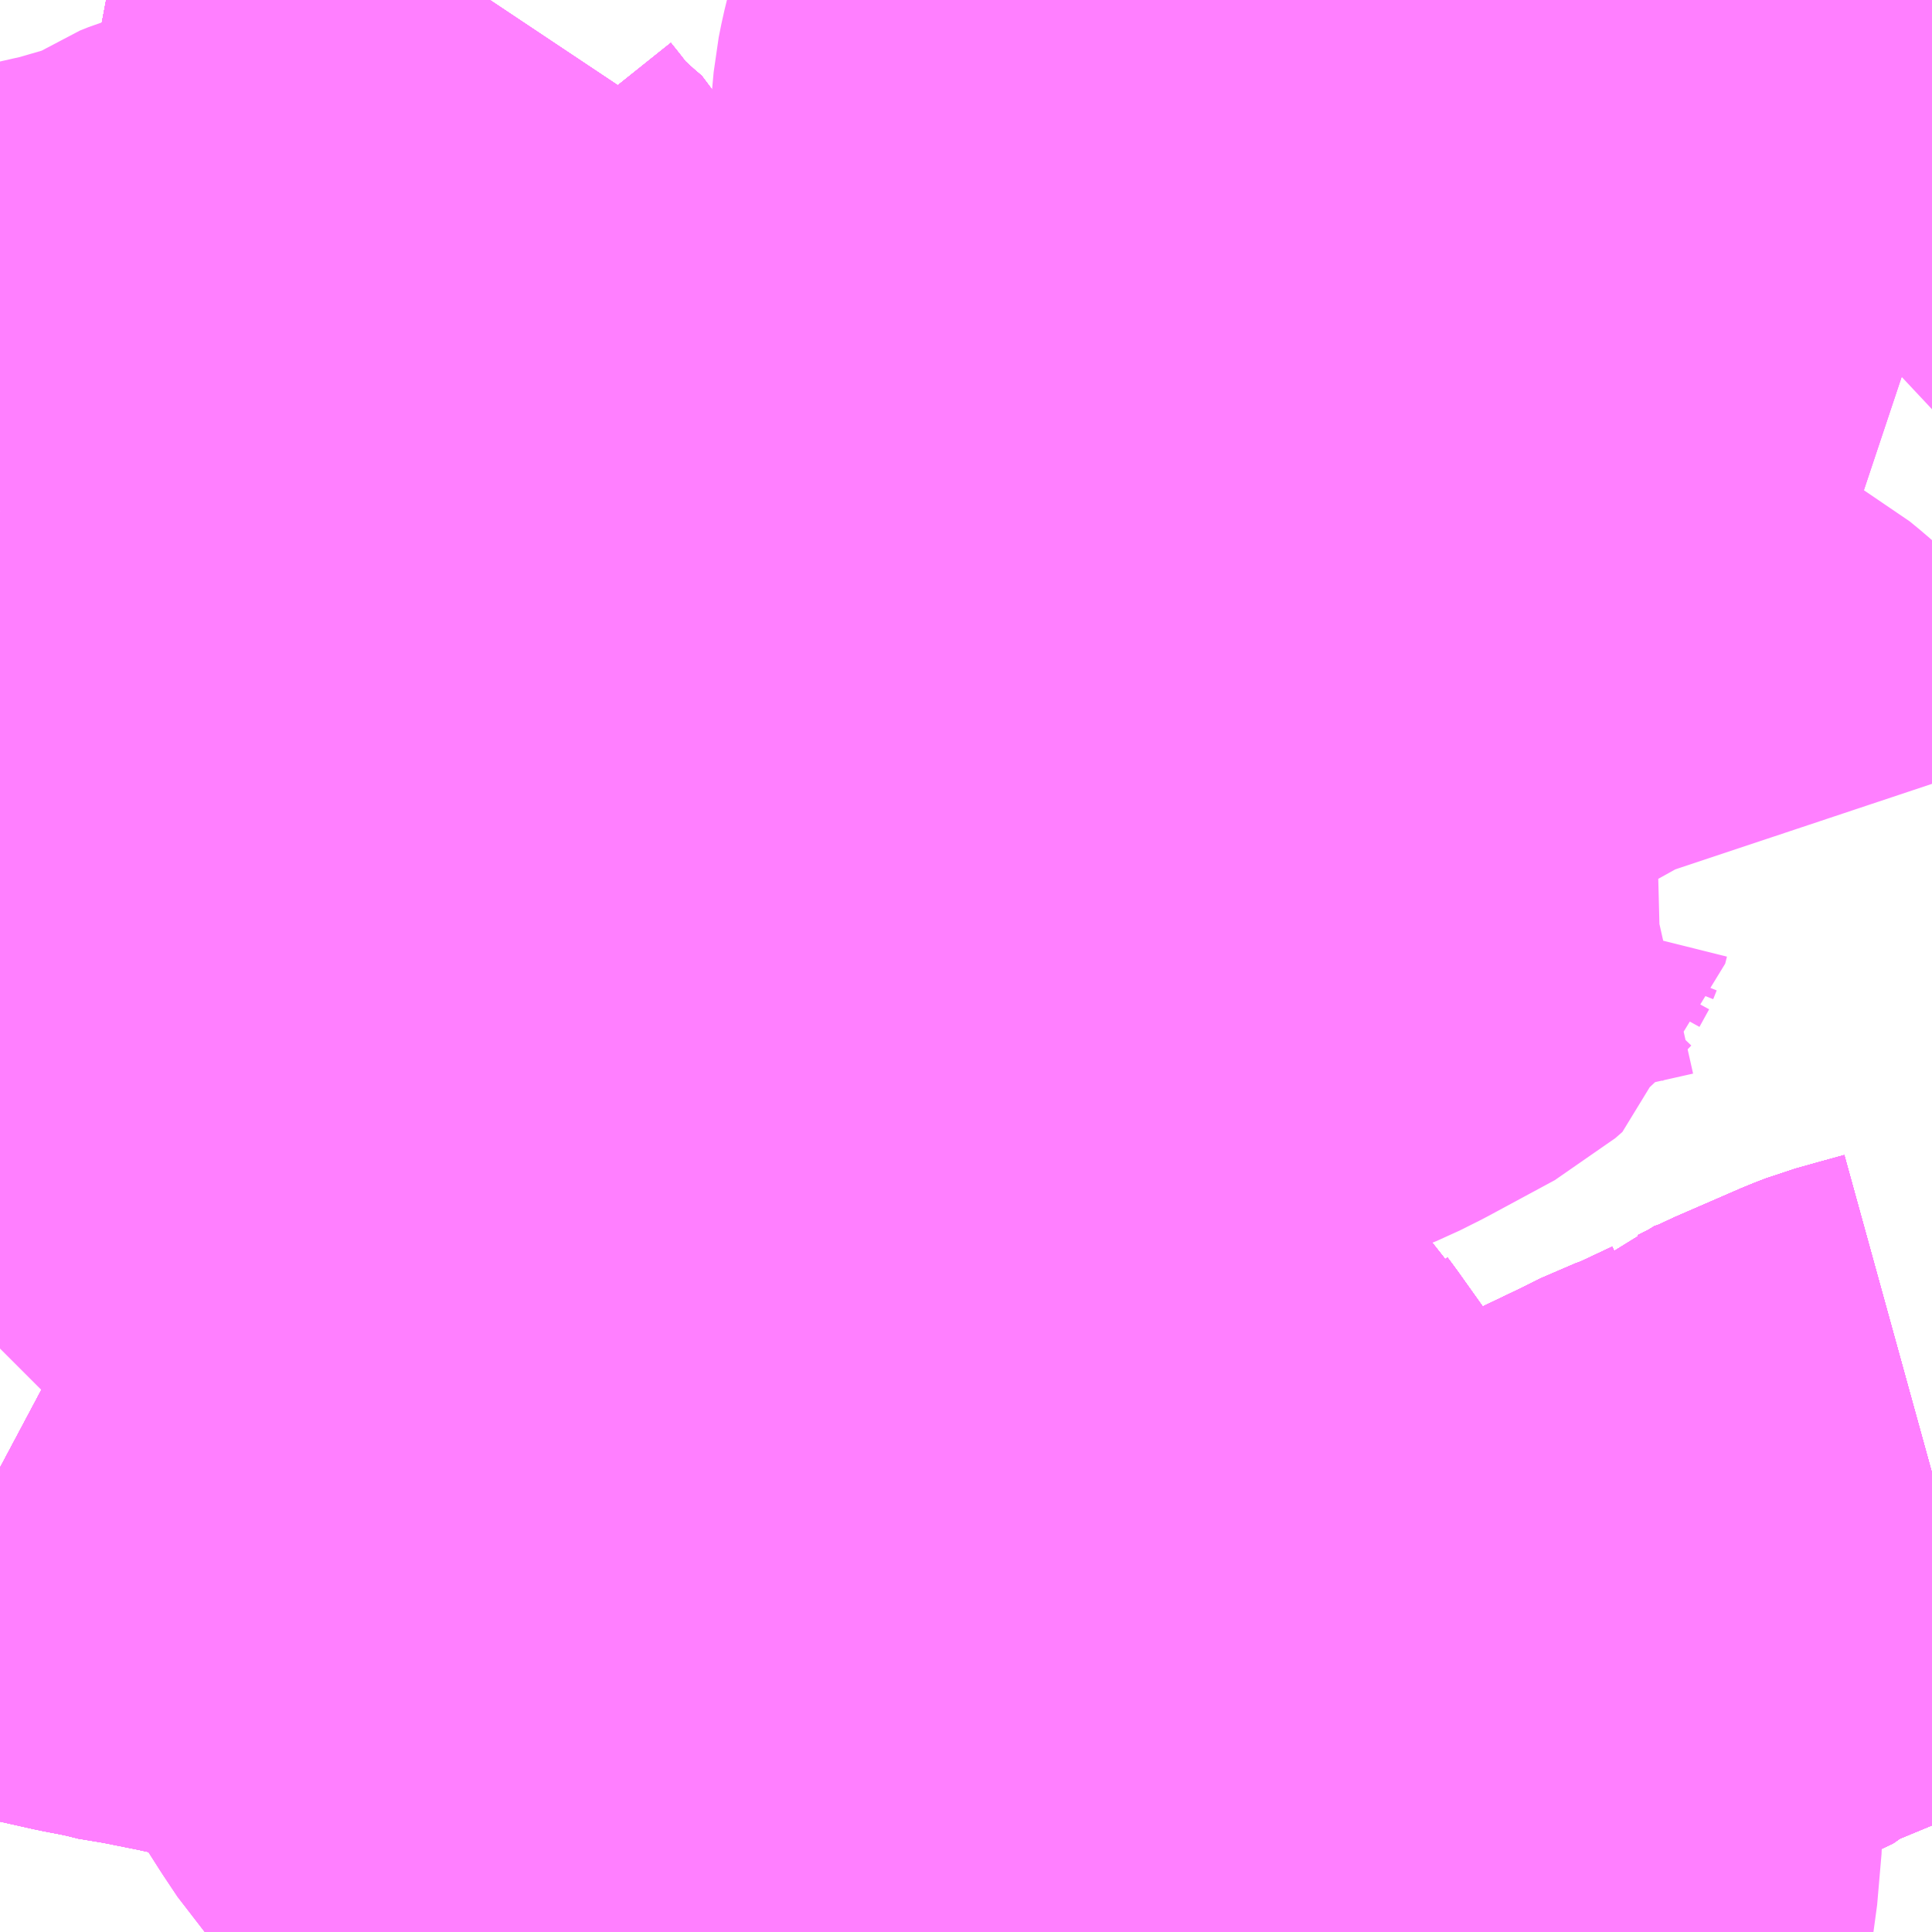 <?xml version="1.0" encoding="UTF-8"?>
<svg  xmlns="http://www.w3.org/2000/svg" xmlns:xlink="http://www.w3.org/1999/xlink" xmlns:go="http://purl.org/svgmap/profile" property="N07_001,N07_002,N07_003,N07_004,N07_005,N07_006,N07_007" viewBox="13957.031 -3544.189 2.197 2.197" go:dataArea="13957.03125 -3544.189453125 2.197265625 2.197265625" >
<globalCoordinateSystem srsName="http://purl.org/crs/84" transform="matrix(100.0,0.0,0.0,-100.0,0.0,0.0)" />
<defs>
 <g id="p0" >
  <circle cx="0.0" cy="0.0" r="3" stroke="green" stroke-width="0.75" vector-effect="non-scaling-stroke" />
 </g>
</defs>
<g fill="none" fill-rule="evenodd" stroke="#FF00FF" stroke-width="0.75" opacity="0.5" vector-effect="non-scaling-stroke" stroke-linejoin="bevel" >
<path content="1,京成バス（株）,成田空港～藤沢駅・辻堂駅・茅ヶ崎駅,3.0,3.0,3.0," xlink:title="1" d="M13958.016,-3541.992L13958.016,-3541.994L13958.02,-3542.057L13958.021,-3542.059L13958.027,-3542.103L13958.03,-3542.132L13958.045,-3542.19L13958.058,-3542.224L13958.076,-3542.281L13958.145,-3542.426L13958.18,-3542.489L13958.204,-3542.542L13958.225,-3542.587L13958.245,-3542.634L13958.249,-3542.643L13958.26,-3542.67L13958.269,-3542.705L13958.273,-3542.724L13958.279,-3542.751L13958.281,-3542.774L13958.283,-3542.819L13958.282,-3542.851L13958.28,-3542.882L13958.278,-3542.907L13958.273,-3542.932L13958.268,-3542.965L13958.256,-3543.01L13958.251,-3543.031L13958.246,-3543.051L13958.211,-3543.202L13958.192,-3543.288L13958.174,-3543.395L13958.171,-3543.412L13958.165,-3543.44L13958.16,-3543.526L13958.163,-3543.607L13958.168,-3543.679L13958.171,-3543.716L13958.181,-3543.901L13958.159,-3543.982L13958.076,-3544.08L13957.936,-3544.189M13957.941,-3544.189L13958.004,-3544.16L13958.024,-3544.15L13958.08,-3544.138L13958.102,-3544.133L13958.123,-3544.128L13958.188,-3544.137L13958.209,-3544.139L13958.255,-3544.154L13958.27,-3544.158L13958.29,-3544.164L13958.351,-3544.189"/>
<path content="1,京浜急行バス（株）,上大岡駅方面　金沢文庫駅ゆき,1.0,1.0,1.0," xlink:title="1" d="M13958.351,-3544.189L13958.29,-3544.164L13958.27,-3544.158L13958.255,-3544.154L13958.209,-3544.139L13958.188,-3544.137L13958.123,-3544.128L13958.102,-3544.133L13958.08,-3544.138L13958.024,-3544.15L13958.004,-3544.16L13957.941,-3544.189M13957.936,-3544.189L13958.076,-3544.08L13958.159,-3543.982L13958.181,-3543.901L13958.171,-3543.716L13958.168,-3543.679L13958.163,-3543.607L13958.16,-3543.526L13958.165,-3543.44L13958.171,-3543.412L13958.174,-3543.395L13958.192,-3543.288L13958.211,-3543.202L13958.246,-3543.051L13958.251,-3543.031L13958.256,-3543.01L13958.268,-3542.965L13958.273,-3542.932L13958.278,-3542.907L13958.28,-3542.882L13958.282,-3542.851L13958.283,-3542.819L13958.281,-3542.774L13958.279,-3542.751L13958.273,-3542.724L13958.269,-3542.705L13958.26,-3542.67L13958.249,-3542.643L13958.245,-3542.634L13958.225,-3542.587L13958.204,-3542.542L13958.18,-3542.489L13958.145,-3542.426L13958.076,-3542.281L13958.058,-3542.224L13958.045,-3542.19L13958.03,-3542.132L13958.027,-3542.103L13958.021,-3542.059L13958.02,-3542.057L13958.016,-3541.994L13958.016,-3541.992"/>
<path content="1,京浜急行バス（株）,大船駅・藤沢駅～羽田空港線,11.5,11.5,11.5," xlink:title="1" d="M13958.016,-3541.992L13958.016,-3541.994L13958.02,-3542.057L13958.021,-3542.059L13958.027,-3542.103L13958.03,-3542.132L13958.045,-3542.19L13958.058,-3542.224L13958.076,-3542.281L13958.145,-3542.426L13958.18,-3542.489L13958.204,-3542.542L13958.225,-3542.587L13958.245,-3542.634L13958.249,-3542.643L13958.26,-3542.67L13958.269,-3542.705L13958.273,-3542.724L13958.279,-3542.751L13958.281,-3542.774L13958.283,-3542.819L13958.282,-3542.851L13958.28,-3542.882L13958.278,-3542.907L13958.273,-3542.932L13958.268,-3542.965L13958.256,-3543.01L13958.251,-3543.031L13958.246,-3543.051L13958.211,-3543.202L13958.192,-3543.288L13958.174,-3543.395L13958.171,-3543.412L13958.165,-3543.44L13958.16,-3543.526L13958.163,-3543.607L13958.168,-3543.679L13958.171,-3543.716L13958.181,-3543.901L13958.159,-3543.982L13958.076,-3544.08L13957.936,-3544.189M13957.941,-3544.189L13958.004,-3544.16L13958.024,-3544.15L13958.08,-3544.138L13958.102,-3544.133L13958.123,-3544.128L13958.188,-3544.137L13958.209,-3544.139L13958.255,-3544.154L13958.27,-3544.158L13958.29,-3544.164L13958.351,-3544.189"/>
<path content="1,京浜急行バス（株）,大船駅・鎌倉駅方面　逗子駅ゆき,1.0,1.0,1.0," xlink:title="1" d="M13958.016,-3541.992L13958.016,-3541.994L13958.02,-3542.057L13958.021,-3542.059L13958.027,-3542.103L13958.03,-3542.132L13958.045,-3542.19L13958.058,-3542.224L13958.076,-3542.281L13958.145,-3542.426L13958.18,-3542.489L13958.204,-3542.542L13958.225,-3542.587L13958.245,-3542.634L13958.249,-3542.643L13958.26,-3542.67L13958.269,-3542.705L13958.273,-3542.724L13958.279,-3542.751L13958.281,-3542.774L13958.283,-3542.819L13958.282,-3542.851L13958.28,-3542.882L13958.278,-3542.907L13958.273,-3542.932L13958.268,-3542.965L13958.256,-3543.01L13958.251,-3543.031L13958.246,-3543.051L13958.211,-3543.202L13958.192,-3543.288L13958.174,-3543.395L13958.171,-3543.412L13958.165,-3543.44L13958.16,-3543.526L13958.163,-3543.607L13958.168,-3543.679L13958.171,-3543.716L13958.181,-3543.901L13958.159,-3543.982L13958.076,-3544.08L13957.936,-3544.189M13957.941,-3544.189L13958.004,-3544.16L13958.024,-3544.15L13958.08,-3544.138L13958.102,-3544.133L13958.123,-3544.128L13958.188,-3544.137L13958.209,-3544.139L13958.255,-3544.154L13958.27,-3544.158L13958.29,-3544.164L13958.351,-3544.189"/>
<path content="1,京浜急行バス（株）,横浜（YCAT）～横須賀西地区線,9.0,6.0,6.0," xlink:title="1" d="M13958.351,-3544.189L13958.29,-3544.164L13958.27,-3544.158L13958.255,-3544.154L13958.209,-3544.139L13958.188,-3544.137L13958.123,-3544.128L13958.102,-3544.133L13958.08,-3544.138L13958.024,-3544.15L13958.004,-3544.16L13957.941,-3544.189M13957.936,-3544.189L13958.076,-3544.08L13958.159,-3543.982L13958.181,-3543.901L13958.171,-3543.716L13958.168,-3543.679L13958.163,-3543.607L13958.16,-3543.526L13958.165,-3543.44L13958.171,-3543.412L13958.174,-3543.395L13958.192,-3543.288L13958.211,-3543.202L13958.246,-3543.051L13958.251,-3543.031L13958.256,-3543.01L13958.268,-3542.965L13958.273,-3542.932L13958.278,-3542.907L13958.28,-3542.882L13958.282,-3542.851L13958.283,-3542.819L13958.281,-3542.774L13958.279,-3542.751L13958.273,-3542.724L13958.269,-3542.705L13958.26,-3542.67L13958.249,-3542.643L13958.245,-3542.634L13958.225,-3542.587L13958.204,-3542.542L13958.18,-3542.489L13958.145,-3542.426L13958.076,-3542.281L13958.058,-3542.224L13958.045,-3542.19L13958.03,-3542.132L13958.027,-3542.103L13958.021,-3542.059L13958.02,-3542.057L13958.016,-3541.994L13958.016,-3541.992"/>
<path content="1,京浜急行バス（株）,港南台駅・戸塚駅～羽田空港線,9.0,9.0,9.0," xlink:title="1" d="M13958.351,-3544.189L13958.29,-3544.164L13958.27,-3544.158L13958.255,-3544.154L13958.209,-3544.139L13958.188,-3544.137L13958.123,-3544.128L13958.102,-3544.133L13958.08,-3544.138L13958.024,-3544.15L13958.004,-3544.16L13957.941,-3544.189M13957.936,-3544.189L13958.076,-3544.08L13958.159,-3543.982L13958.181,-3543.901L13958.171,-3543.716L13958.168,-3543.679L13958.163,-3543.607L13958.16,-3543.526L13958.165,-3543.44L13958.171,-3543.412L13958.174,-3543.395L13958.192,-3543.288L13958.211,-3543.202L13958.246,-3543.051L13958.251,-3543.031L13958.256,-3543.01L13958.268,-3542.965L13958.273,-3542.932L13958.278,-3542.907L13958.28,-3542.882L13958.282,-3542.851L13958.283,-3542.819L13958.281,-3542.774L13958.279,-3542.751L13958.273,-3542.724L13958.269,-3542.705L13958.26,-3542.67L13958.249,-3542.643L13958.245,-3542.634L13958.225,-3542.587L13958.204,-3542.542L13958.18,-3542.489L13958.145,-3542.426L13958.076,-3542.281L13958.058,-3542.224L13958.045,-3542.19L13958.03,-3542.132L13958.027,-3542.103L13958.021,-3542.059L13958.02,-3542.057L13958.016,-3541.994L13958.016,-3541.992"/>
<path content="1,北陸鉄道（株）,高速バス　金沢⇔横浜,1.0,1.0,1.0," xlink:title="1" d="M13958.016,-3541.992L13958.016,-3541.994L13958.021,-3542.061L13958.027,-3542.103L13958.03,-3542.132L13958.045,-3542.19L13958.058,-3542.224L13958.076,-3542.281L13958.145,-3542.426L13958.18,-3542.489L13958.204,-3542.542L13958.225,-3542.587L13958.249,-3542.643L13958.26,-3542.67L13958.269,-3542.705L13958.279,-3542.751L13958.281,-3542.774L13958.283,-3542.819L13958.282,-3542.851L13958.28,-3542.882L13958.278,-3542.907L13958.273,-3542.932L13958.268,-3542.965L13958.256,-3543.01L13958.246,-3543.051L13958.211,-3543.202L13958.192,-3543.288L13958.174,-3543.393L13958.174,-3543.397L13958.165,-3543.44L13958.16,-3543.526L13958.163,-3543.607L13958.168,-3543.679L13958.171,-3543.716L13958.173,-3543.716L13958.176,-3543.717L13958.178,-3543.721L13958.181,-3543.725L13958.182,-3543.729L13958.191,-3543.756L13958.209,-3543.8L13958.216,-3543.812L13958.226,-3543.841L13958.23,-3543.862L13958.231,-3543.903L13958.229,-3543.919L13958.223,-3543.971L13958.218,-3544.002L13958.214,-3544.022L13958.214,-3544.051L13958.216,-3544.073L13958.219,-3544.088L13958.231,-3544.137L13958.235,-3544.149L13958.248,-3544.184L13958.25,-3544.189"/>
<path content="1,北陸鉄道（株）,高速バス　金沢⇔横浜,1.0,1.0,1.0," xlink:title="1" d="M13958.179,-3544.189L13958.152,-3544.189L13958.14,-3544.189"/>
<path content="1,小田急箱根高速バス,箱根桃源台～御殿場～羽田空港,4.0,4.0,4.0," xlink:title="1" d="M13958.351,-3544.189L13958.29,-3544.164L13958.27,-3544.158L13958.255,-3544.154L13958.209,-3544.139L13958.188,-3544.137L13958.123,-3544.128L13958.102,-3544.133L13958.08,-3544.138L13958.024,-3544.15L13958.004,-3544.16L13957.941,-3544.189"/>
<path content="1,横浜京急バス,上大岡駅方面　金沢文庫駅ゆき,1.0,1.0,1.0," xlink:title="1" d="M13958.016,-3541.992L13958.016,-3541.994L13958.02,-3542.057L13958.021,-3542.059L13958.027,-3542.103L13958.03,-3542.132L13958.045,-3542.19L13958.058,-3542.224L13958.076,-3542.281L13958.145,-3542.426L13958.18,-3542.489L13958.204,-3542.542L13958.225,-3542.587L13958.245,-3542.634L13958.249,-3542.643L13958.26,-3542.67L13958.269,-3542.705L13958.273,-3542.724L13958.279,-3542.751L13958.281,-3542.774L13958.283,-3542.819L13958.282,-3542.851L13958.28,-3542.882L13958.278,-3542.907L13958.273,-3542.932L13958.268,-3542.965L13958.256,-3543.01L13958.251,-3543.031L13958.246,-3543.051L13958.211,-3543.202L13958.192,-3543.288L13958.174,-3543.395L13958.171,-3543.412L13958.165,-3543.44L13958.16,-3543.526L13958.163,-3543.607L13958.168,-3543.679L13958.171,-3543.716L13958.181,-3543.901L13958.159,-3543.982L13958.076,-3544.08L13957.936,-3544.189M13957.941,-3544.189L13958.004,-3544.16L13958.024,-3544.15L13958.08,-3544.138L13958.102,-3544.133L13958.123,-3544.128L13958.188,-3544.137L13958.209,-3544.139L13958.255,-3544.154L13958.27,-3544.158L13958.29,-3544.164L13958.351,-3544.189"/>
<path content="1,横浜京急バス,羽田空港～二俣川駅,11.0,11.0,11.0," xlink:title="1" d="M13957.941,-3544.189L13958.004,-3544.16L13958.024,-3544.15L13958.08,-3544.138L13958.102,-3544.133L13958.123,-3544.128L13958.188,-3544.137L13958.209,-3544.139L13958.255,-3544.154L13958.27,-3544.158L13958.29,-3544.164L13958.351,-3544.189"/>
<path content="1,横浜京急バス,羽田空港～港南台駅・戸塚駅,9.0,9.0,9.0," xlink:title="1" d="M13958.351,-3544.189L13958.29,-3544.164L13958.27,-3544.158L13958.255,-3544.154L13958.209,-3544.139L13958.188,-3544.137L13958.123,-3544.128L13958.102,-3544.133L13958.08,-3544.138L13958.024,-3544.15L13958.004,-3544.16L13957.941,-3544.189M13957.936,-3544.189L13958.076,-3544.08L13958.159,-3543.982L13958.181,-3543.901L13958.171,-3543.716L13958.168,-3543.679L13958.163,-3543.607L13958.16,-3543.526L13958.165,-3543.44L13958.171,-3543.412L13958.174,-3543.395L13958.192,-3543.288L13958.211,-3543.202L13958.246,-3543.051L13958.251,-3543.031L13958.256,-3543.01L13958.268,-3542.965L13958.273,-3542.932L13958.278,-3542.907L13958.28,-3542.882L13958.282,-3542.851L13958.283,-3542.819L13958.281,-3542.774L13958.279,-3542.751L13958.273,-3542.724L13958.269,-3542.705L13958.26,-3542.67L13958.249,-3542.643L13958.245,-3542.634L13958.225,-3542.587L13958.204,-3542.542L13958.18,-3542.489L13958.145,-3542.426L13958.076,-3542.281L13958.058,-3542.224L13958.045,-3542.19L13958.03,-3542.132L13958.027,-3542.103L13958.021,-3542.059L13958.02,-3542.057L13958.016,-3541.994L13958.016,-3541.992"/>
<path content="1,江ノ電バス藤沢,羽田空港行き直行バス,11.5,11.5,11.5," xlink:title="1" d="M13958.351,-3544.189L13958.29,-3544.164L13958.27,-3544.158L13958.255,-3544.154L13958.209,-3544.139L13958.188,-3544.137L13958.123,-3544.128L13958.102,-3544.133L13958.08,-3544.138L13958.024,-3544.15L13958.004,-3544.16L13957.941,-3544.189M13957.936,-3544.189L13958.076,-3544.08L13958.159,-3543.982L13958.181,-3543.901L13958.171,-3543.716L13958.168,-3543.679L13958.163,-3543.607L13958.16,-3543.526L13958.165,-3543.44L13958.171,-3543.412L13958.174,-3543.395L13958.192,-3543.288L13958.211,-3543.202L13958.246,-3543.051L13958.251,-3543.031L13958.256,-3543.01L13958.268,-3542.965L13958.273,-3542.932L13958.278,-3542.907L13958.28,-3542.882L13958.282,-3542.851L13958.283,-3542.819L13958.281,-3542.774L13958.279,-3542.751L13958.273,-3542.724L13958.269,-3542.705L13958.26,-3542.67L13958.249,-3542.643L13958.245,-3542.634L13958.225,-3542.587L13958.204,-3542.542L13958.18,-3542.489L13958.145,-3542.426L13958.076,-3542.281L13958.058,-3542.224L13958.045,-3542.19L13958.03,-3542.132L13958.027,-3542.103L13958.021,-3542.059L13958.02,-3542.057L13958.016,-3541.994L13958.016,-3541.992"/>
<path content="1,湘南京急バス,新橋駅～逗子駅,1.0,1.0,1.0," xlink:title="1" d="M13958.016,-3541.992L13958.016,-3541.994L13958.02,-3542.057L13958.021,-3542.059L13958.027,-3542.103L13958.03,-3542.132L13958.045,-3542.19L13958.058,-3542.224L13958.076,-3542.281L13958.145,-3542.426L13958.18,-3542.489L13958.204,-3542.542L13958.225,-3542.587L13958.245,-3542.634L13958.249,-3542.643L13958.26,-3542.67L13958.269,-3542.705L13958.273,-3542.724L13958.279,-3542.751L13958.281,-3542.774L13958.283,-3542.819L13958.282,-3542.851L13958.28,-3542.882L13958.278,-3542.907L13958.273,-3542.932L13958.268,-3542.965L13958.256,-3543.01L13958.251,-3543.031L13958.246,-3543.051L13958.211,-3543.202L13958.192,-3543.288L13958.174,-3543.395L13958.171,-3543.412L13958.165,-3543.44L13958.16,-3543.526L13958.163,-3543.607L13958.168,-3543.679L13958.171,-3543.716L13958.181,-3543.901L13958.159,-3543.982L13958.076,-3544.08L13957.936,-3544.189M13957.941,-3544.189L13958.004,-3544.16L13958.024,-3544.15L13958.08,-3544.138L13958.102,-3544.133L13958.123,-3544.128L13958.188,-3544.137L13958.209,-3544.139L13958.255,-3544.154L13958.27,-3544.158L13958.29,-3544.164L13958.351,-3544.189"/>
<path content="1,湘南京急バス,新橋駅～金沢文庫駅,1.0,1.0,1.0," xlink:title="1" d="M13958.016,-3541.992L13958.016,-3541.994L13958.02,-3542.057L13958.021,-3542.059L13958.027,-3542.103L13958.03,-3542.132L13958.045,-3542.19L13958.058,-3542.224L13958.076,-3542.281L13958.145,-3542.426L13958.18,-3542.489L13958.204,-3542.542L13958.225,-3542.587L13958.245,-3542.634L13958.249,-3542.643L13958.26,-3542.67L13958.269,-3542.705L13958.273,-3542.724L13958.279,-3542.751L13958.281,-3542.774L13958.283,-3542.819L13958.282,-3542.851L13958.28,-3542.882L13958.278,-3542.907L13958.273,-3542.932L13958.268,-3542.965L13958.256,-3543.01L13958.251,-3543.031L13958.246,-3543.051L13958.211,-3543.202L13958.192,-3543.288L13958.174,-3543.395L13958.171,-3543.412L13958.165,-3543.44L13958.16,-3543.526L13958.163,-3543.607L13958.168,-3543.679L13958.171,-3543.716L13958.181,-3543.901L13958.159,-3543.982L13958.076,-3544.08L13957.936,-3544.189M13957.941,-3544.189L13958.004,-3544.16L13958.024,-3544.15L13958.08,-3544.138L13958.102,-3544.133L13958.123,-3544.128L13958.188,-3544.137L13958.209,-3544.139L13958.255,-3544.154L13958.27,-3544.158L13958.29,-3544.164L13958.351,-3544.189"/>
<path content="1,湘南京急バス,羽田空港～大船駅・藤沢駅,11.5,11.5,11.5," xlink:title="1" d="M13958.351,-3544.189L13958.29,-3544.164L13958.27,-3544.158L13958.255,-3544.154L13958.209,-3544.139L13958.188,-3544.137L13958.123,-3544.128L13958.102,-3544.133L13958.08,-3544.138L13958.024,-3544.15L13958.004,-3544.16L13957.941,-3544.189M13957.936,-3544.189L13958.076,-3544.08L13958.159,-3543.982L13958.181,-3543.901L13958.171,-3543.716L13958.168,-3543.679L13958.163,-3543.607L13958.16,-3543.526L13958.165,-3543.44L13958.171,-3543.412L13958.174,-3543.395L13958.192,-3543.288L13958.211,-3543.202L13958.246,-3543.051L13958.251,-3543.031L13958.256,-3543.01L13958.268,-3542.965L13958.273,-3542.932L13958.278,-3542.907L13958.28,-3542.882L13958.282,-3542.851L13958.283,-3542.819L13958.281,-3542.774L13958.279,-3542.751L13958.273,-3542.724L13958.269,-3542.705L13958.26,-3542.67L13958.249,-3542.643L13958.245,-3542.634L13958.225,-3542.587L13958.204,-3542.542L13958.18,-3542.489L13958.145,-3542.426L13958.076,-3542.281L13958.058,-3542.224L13958.045,-3542.19L13958.03,-3542.132L13958.027,-3542.103L13958.021,-3542.059L13958.02,-3542.057L13958.016,-3541.994L13958.016,-3541.992"/>
<path content="1,相鉄バス（株）,二俣川駅～羽田空港線,22.0,22.0,22.0," xlink:title="1" d="M13957.941,-3544.189L13958.004,-3544.16L13958.024,-3544.15L13958.08,-3544.138L13958.102,-3544.133L13958.123,-3544.128L13958.188,-3544.137L13958.209,-3544.139L13958.255,-3544.154L13958.27,-3544.158L13958.29,-3544.164L13958.351,-3544.189"/>
<path content="1,神奈川中央交通（株）,205,2.0,1.0,0.0," xlink:title="1" d="M13957.031,-3542.656L13957.046,-3542.671L13957.074,-3542.702L13957.11,-3542.743L13957.124,-3542.759L13957.14,-3542.774L13957.152,-3542.783L13957.171,-3542.798L13957.225,-3542.827L13957.246,-3542.84L13957.286,-3542.865L13957.311,-3542.883L13957.344,-3542.913L13957.366,-3542.935L13957.4,-3542.972L13957.416,-3542.994L13957.421,-3543.008L13957.46,-3543.069L13957.485,-3543.109L13957.496,-3543.128L13957.511,-3543.152L13957.516,-3543.159L13957.548,-3543.21L13957.559,-3543.228L13957.565,-3543.252L13957.571,-3543.265L13957.575,-3543.289L13957.576,-3543.298L13957.577,-3543.334L13957.58,-3543.379L13957.591,-3543.417L13957.598,-3543.434L13957.601,-3543.441L13957.616,-3543.472L13957.624,-3543.494L13957.632,-3543.525L13957.636,-3543.562L13957.634,-3543.601L13957.632,-3543.624L13957.626,-3543.648L13957.62,-3543.685L13957.618,-3543.692L13957.609,-3543.738L13957.602,-3543.773L13957.595,-3543.796L13957.585,-3543.818L13957.571,-3543.83L13957.547,-3543.852L13957.53,-3543.869L13957.509,-3543.896L13957.501,-3543.906L13957.501,-3543.918L13957.499,-3543.934L13957.5,-3543.961L13957.502,-3543.973L13957.507,-3544.023L13957.514,-3544.095L13957.518,-3544.109L13957.536,-3544.128L13957.552,-3544.142L13957.578,-3544.174L13957.588,-3544.189"/>
<path content="1,神奈川中央交通（株）,77,23.5,21.5,21.0," xlink:title="1" d="M13957.031,-3542.656L13957.046,-3542.671L13957.074,-3542.702L13957.11,-3542.743L13957.124,-3542.759L13957.14,-3542.774L13957.152,-3542.783L13957.171,-3542.798L13957.225,-3542.827L13957.246,-3542.84L13957.286,-3542.865L13957.311,-3542.883L13957.344,-3542.913L13957.366,-3542.935L13957.4,-3542.972L13957.416,-3542.994L13957.421,-3543.008L13957.46,-3543.069L13957.485,-3543.109L13957.496,-3543.128L13957.511,-3543.152L13957.516,-3543.159L13957.548,-3543.21L13957.559,-3543.228L13957.565,-3543.252L13957.571,-3543.265L13957.575,-3543.289L13957.576,-3543.298L13957.577,-3543.334L13957.58,-3543.379L13957.591,-3543.417L13957.598,-3543.434L13957.601,-3543.441L13957.616,-3543.472L13957.624,-3543.494L13957.632,-3543.525L13957.636,-3543.562L13957.634,-3543.601L13957.632,-3543.624L13957.626,-3543.648L13957.62,-3543.685L13957.618,-3543.692L13957.609,-3543.738L13957.602,-3543.773L13957.595,-3543.796L13957.585,-3543.818L13957.571,-3543.83L13957.547,-3543.852L13957.53,-3543.869L13957.509,-3543.896L13957.501,-3543.906L13957.501,-3543.918L13957.499,-3543.934L13957.5,-3543.961L13957.502,-3543.973L13957.507,-3544.023L13957.514,-3544.095L13957.518,-3544.109L13957.536,-3544.128L13957.552,-3544.142L13957.578,-3544.174L13957.588,-3544.189"/>
<path content="1,神奈川中央交通（株）,井・10,26.0,19.0,19.0," xlink:title="1" d="M13959.228,-3542.514L13959.199,-3542.506L13959.174,-3542.499L13959.161,-3542.494L13959.138,-3542.484L13959.085,-3542.461L13959.061,-3542.449L13959.031,-3542.439L13959.024,-3542.432L13958.973,-3542.408L13958.951,-3542.4L13958.943,-3542.396L13958.927,-3542.388L13958.858,-3542.355L13958.845,-3542.349L13958.811,-3542.334L13958.815,-3542.318L13958.82,-3542.302L13958.83,-3542.263L13958.83,-3542.246L13958.83,-3542.237L13958.809,-3542.198L13958.804,-3542.186L13958.801,-3542.177L13958.799,-3542.165L13958.799,-3542.15L13958.797,-3542.135L13958.797,-3542.113L13958.792,-3542.055L13958.789,-3542.039L13958.788,-3542.03L13958.783,-3542.019L13958.779,-3541.994L13958.779,-3541.992M13958.07,-3541.992L13958.07,-3541.994L13958.056,-3542.029L13958.02,-3542.057L13958.002,-3542.072L13957.986,-3542.073L13957.987,-3542.087L13957.995,-3542.139L13958.011,-3542.204L13957.892,-3542.156"/>
<path content="1,神奈川中央交通（株）,井・11,80.5,77.5,58.0," xlink:title="1" d="M13959.016,-3543.227L13959.011,-3543.242L13959.006,-3543.251L13958.998,-3543.269L13958.985,-3543.289L13958.976,-3543.297L13958.965,-3543.306L13958.913,-3543.335L13958.874,-3543.334L13958.834,-3543.325L13958.807,-3543.319L13958.754,-3543.3L13958.726,-3543.285L13958.715,-3543.277L13958.683,-3543.259L13958.662,-3543.237L13958.646,-3543.222L13958.635,-3543.202L13958.631,-3543.192L13958.629,-3543.184L13958.621,-3543.177L13958.545,-3543.136L13958.523,-3543.125L13958.501,-3543.116L13958.459,-3543.108L13958.434,-3543.101L13958.412,-3543.088L13958.395,-3543.081L13958.369,-3543.072L13958.337,-3543.06L13958.27,-3543.03L13958.251,-3543.031L13958.251,-3543.031L13958.223,-3543.033L13958.204,-3543.037L13958.18,-3543.04L13958.18,-3543.024L13958.236,-3542.877L13958.245,-3542.853L13958.247,-3542.837L13958.246,-3542.822L13958.243,-3542.805L13958.24,-3542.785L13958.24,-3542.769L13958.253,-3542.744L13958.264,-3542.733L13958.273,-3542.724L13958.269,-3542.705L13958.26,-3542.67L13958.249,-3542.643L13958.245,-3542.634L13958.263,-3542.622L13958.281,-3542.611L13958.291,-3542.604L13958.328,-3542.579L13958.349,-3542.564L13958.372,-3542.543L13958.377,-3542.534L13958.383,-3542.526L13958.43,-3542.46L13958.442,-3542.443L13958.481,-3542.39L13958.495,-3542.371L13958.513,-3542.349L13958.534,-3542.33L13958.549,-3542.32L13958.58,-3542.308L13958.596,-3542.305L13958.618,-3542.302L13958.648,-3542.299L13958.666,-3542.299L13958.712,-3542.302L13958.757,-3542.312L13958.774,-3542.319L13958.811,-3542.334L13958.845,-3542.349L13958.858,-3542.355L13958.927,-3542.388L13958.943,-3542.396L13958.951,-3542.4L13958.973,-3542.408L13959.024,-3542.432L13959.031,-3542.439L13959.061,-3542.449L13959.085,-3542.461L13959.138,-3542.484L13959.161,-3542.494L13959.174,-3542.499L13959.199,-3542.506L13959.228,-3542.514"/>
<path content="1,神奈川中央交通（株）,井・12,47.5,51.5,39.5," xlink:title="1" d="M13957.942,-3542.675L13957.936,-3542.713L13957.938,-3542.721L13957.945,-3542.733L13957.956,-3542.744L13957.978,-3542.762L13958.02,-3542.794L13958.039,-3542.808L13958.048,-3542.817L13958.052,-3542.824L13958.051,-3542.839L13958.047,-3542.845L13958.041,-3542.85L13958.023,-3542.857L13958.014,-3542.858L13957.995,-3542.86L13957.962,-3542.861L13957.806,-3542.857L13957.784,-3542.856L13957.766,-3542.856L13957.755,-3542.854L13957.746,-3542.836L13957.735,-3542.819L13957.711,-3542.777L13957.686,-3542.736L13957.709,-3542.715L13957.751,-3542.679L13957.757,-3542.674L13957.834,-3542.609L13957.844,-3542.601L13957.907,-3542.65L13957.915,-3542.655L13957.934,-3542.669L13957.942,-3542.675"/>
<path content="1,神奈川中央交通（株）,井・12,47.5,51.5,39.5," xlink:title="1" d="M13957.942,-3542.675L13957.962,-3542.69L13957.973,-3542.693L13958.004,-3542.693L13958.063,-3542.695L13958.149,-3542.695L13958.161,-3542.694L13958.172,-3542.684L13958.227,-3542.646L13958.245,-3542.634L13958.263,-3542.622L13958.281,-3542.611L13958.291,-3542.604L13958.328,-3542.579L13958.349,-3542.564L13958.372,-3542.543L13958.377,-3542.534L13958.383,-3542.526L13958.43,-3542.46L13958.442,-3542.443L13958.481,-3542.39L13958.495,-3542.371L13958.513,-3542.349L13958.534,-3542.33L13958.549,-3542.32L13958.58,-3542.308L13958.596,-3542.305L13958.618,-3542.302L13958.648,-3542.299L13958.666,-3542.299L13958.712,-3542.302L13958.757,-3542.312L13958.774,-3542.319L13958.811,-3542.334L13958.845,-3542.349L13958.858,-3542.355L13958.927,-3542.388L13958.943,-3542.396L13958.951,-3542.4L13958.973,-3542.408L13959.024,-3542.432L13959.031,-3542.439L13959.061,-3542.449L13959.085,-3542.461L13959.138,-3542.484L13959.161,-3542.494L13959.174,-3542.499L13959.199,-3542.506L13959.228,-3542.514"/>
<path content="1,神奈川中央交通（株）,井・14,1.0,1.0,0.0," xlink:title="1" d="M13957.031,-3542.52L13957.078,-3542.495L13957.102,-3542.486L13957.151,-3542.475L13957.172,-3542.471L13957.191,-3542.467L13957.211,-3542.462L13957.223,-3542.461L13957.238,-3542.458L13957.263,-3542.453L13957.286,-3542.448L13957.303,-3542.445L13957.321,-3542.441L13957.349,-3542.432L13957.362,-3542.43L13957.383,-3542.421L13957.4,-3542.414L13957.427,-3542.401L13957.434,-3542.398L13957.465,-3542.387L13957.487,-3542.381L13957.503,-3542.378L13957.539,-3542.379L13957.562,-3542.387L13957.577,-3542.395L13957.59,-3542.403L13957.733,-3542.513L13957.799,-3542.565L13957.844,-3542.601"/>
<path content="1,神奈川中央交通（株）,井・14,1.0,1.0,0.0," xlink:title="1" d="M13957.844,-3542.601L13957.907,-3542.65L13957.915,-3542.655L13957.934,-3542.669L13957.942,-3542.675"/>
<path content="1,神奈川中央交通（株）,井・14,1.0,1.0,0.0," xlink:title="1" d="M13957.844,-3542.601L13957.834,-3542.609L13957.757,-3542.674L13957.751,-3542.679L13957.709,-3542.715L13957.686,-3542.736L13957.711,-3542.777L13957.735,-3542.819L13957.746,-3542.836L13957.755,-3542.854L13957.766,-3542.856L13957.784,-3542.856L13957.806,-3542.857L13957.962,-3542.861L13957.995,-3542.86L13958.014,-3542.858L13958.023,-3542.857L13958.041,-3542.85L13958.047,-3542.845L13958.051,-3542.839L13958.052,-3542.824L13958.048,-3542.817L13958.039,-3542.808L13958.02,-3542.794L13957.978,-3542.762L13957.956,-3542.744L13957.945,-3542.733L13957.938,-3542.721L13957.936,-3542.713L13957.942,-3542.675"/>
<path content="1,神奈川中央交通（株）,井・14,1.0,1.0,0.0," xlink:title="1" d="M13957.942,-3542.675L13957.962,-3542.69L13957.973,-3542.693L13958.004,-3542.693L13958.063,-3542.695L13958.149,-3542.695L13958.161,-3542.694L13958.172,-3542.684L13958.227,-3542.646L13958.245,-3542.634L13958.263,-3542.622L13958.281,-3542.611L13958.291,-3542.604L13958.328,-3542.579L13958.349,-3542.564L13958.372,-3542.543L13958.377,-3542.534L13958.383,-3542.526L13958.43,-3542.46L13958.442,-3542.443L13958.481,-3542.39L13958.495,-3542.371L13958.513,-3542.349L13958.534,-3542.33L13958.549,-3542.32L13958.58,-3542.308L13958.596,-3542.305L13958.618,-3542.302L13958.648,-3542.299L13958.666,-3542.299L13958.712,-3542.302L13958.757,-3542.312L13958.774,-3542.319L13958.811,-3542.334L13958.845,-3542.349L13958.858,-3542.355L13958.927,-3542.388L13958.943,-3542.396L13958.951,-3542.4L13958.973,-3542.408L13959.024,-3542.432L13959.031,-3542.439L13959.061,-3542.449L13959.085,-3542.461L13959.138,-3542.484L13959.161,-3542.494L13959.174,-3542.499L13959.199,-3542.506L13959.228,-3542.514"/>
<path content="1,神奈川中央交通（株）,保06,1.0,1.0,0.0," xlink:title="1" d="M13957.588,-3544.189L13957.578,-3544.174L13957.552,-3544.142L13957.536,-3544.128L13957.518,-3544.109L13957.514,-3544.095L13957.507,-3544.023L13957.502,-3543.973L13957.5,-3543.961L13957.499,-3543.934L13957.501,-3543.918L13957.501,-3543.906L13957.509,-3543.896L13957.53,-3543.869L13957.547,-3543.852L13957.571,-3543.83L13957.585,-3543.818L13957.595,-3543.796L13957.602,-3543.773L13957.609,-3543.738L13957.618,-3543.692L13957.62,-3543.685L13957.626,-3543.648L13957.632,-3543.624L13957.634,-3543.601L13957.636,-3543.562L13957.632,-3543.525L13957.624,-3543.494L13957.616,-3543.472L13957.601,-3543.441L13957.598,-3543.434L13957.591,-3543.417L13957.58,-3543.379L13957.577,-3543.334L13957.576,-3543.298L13957.575,-3543.289L13957.571,-3543.265L13957.565,-3543.252L13957.559,-3543.228L13957.548,-3543.21L13957.516,-3543.159L13957.511,-3543.152L13957.496,-3543.128L13957.485,-3543.109L13957.46,-3543.069L13957.421,-3543.008L13957.416,-3542.994L13957.4,-3542.972L13957.366,-3542.935L13957.344,-3542.913L13957.311,-3542.883L13957.286,-3542.865L13957.246,-3542.84L13957.225,-3542.827L13957.171,-3542.798L13957.152,-3542.783L13957.14,-3542.774L13957.124,-3542.759L13957.11,-3542.743L13957.074,-3542.702L13957.046,-3542.671L13957.031,-3542.656"/>
<path content="1,神奈川中央交通（株）,戸01,2.5,1.5,1.5," xlink:title="1" d="M13959.228,-3542.514L13959.199,-3542.506L13959.174,-3542.499L13959.161,-3542.494L13959.138,-3542.484L13959.085,-3542.461L13959.061,-3542.449L13959.031,-3542.439L13959.024,-3542.432L13958.973,-3542.408L13958.951,-3542.4L13958.943,-3542.396L13958.927,-3542.388L13958.858,-3542.355L13958.845,-3542.349L13958.811,-3542.334L13958.774,-3542.319L13958.757,-3542.312L13958.712,-3542.302L13958.666,-3542.299L13958.648,-3542.299L13958.618,-3542.302L13958.596,-3542.305L13958.58,-3542.308L13958.549,-3542.32L13958.534,-3542.33L13958.513,-3542.349L13958.495,-3542.371L13958.481,-3542.39L13958.442,-3542.443L13958.43,-3542.46L13958.383,-3542.526L13958.377,-3542.534L13958.372,-3542.543L13958.349,-3542.564L13958.328,-3542.579L13958.291,-3542.604L13958.281,-3542.611L13958.263,-3542.622L13958.245,-3542.634L13958.227,-3542.646L13958.172,-3542.684L13958.161,-3542.694L13958.149,-3542.695L13958.063,-3542.695L13958.004,-3542.693L13957.973,-3542.693L13957.962,-3542.69L13957.942,-3542.675L13957.934,-3542.669L13957.915,-3542.655L13957.907,-3542.65L13957.844,-3542.601L13957.799,-3542.565L13957.733,-3542.513L13957.59,-3542.403L13957.577,-3542.395L13957.562,-3542.387L13957.539,-3542.379L13957.503,-3542.378L13957.487,-3542.381L13957.465,-3542.387L13957.434,-3542.398L13957.427,-3542.401L13957.4,-3542.414L13957.383,-3542.421L13957.362,-3542.43L13957.349,-3542.432L13957.321,-3542.441L13957.303,-3542.445L13957.286,-3542.448L13957.263,-3542.453L13957.238,-3542.458L13957.223,-3542.461L13957.211,-3542.462L13957.191,-3542.467L13957.172,-3542.471L13957.151,-3542.475L13957.102,-3542.486L13957.078,-3542.495L13957.031,-3542.52"/>
<path content="1,神奈川中央交通（株）,戸03,1.0,1.0,0.0," xlink:title="1" d="M13957.031,-3542.52L13957.078,-3542.495L13957.102,-3542.486L13957.151,-3542.475L13957.172,-3542.471L13957.191,-3542.467L13957.211,-3542.462L13957.223,-3542.461L13957.238,-3542.458L13957.263,-3542.453L13957.286,-3542.448L13957.303,-3542.445L13957.321,-3542.441L13957.349,-3542.432L13957.362,-3542.43L13957.383,-3542.421L13957.4,-3542.414L13957.427,-3542.401L13957.434,-3542.398L13957.465,-3542.387L13957.487,-3542.381L13957.503,-3542.378L13957.539,-3542.379L13957.562,-3542.387L13957.577,-3542.395L13957.59,-3542.403L13957.733,-3542.513L13957.799,-3542.565L13957.844,-3542.601L13957.907,-3542.65L13957.915,-3542.655L13957.934,-3542.669L13957.942,-3542.675L13957.962,-3542.69L13957.973,-3542.693L13958.004,-3542.693L13958.063,-3542.695L13958.149,-3542.695L13958.161,-3542.694L13958.172,-3542.684L13958.227,-3542.646L13958.245,-3542.634L13958.263,-3542.622L13958.281,-3542.611L13958.291,-3542.604L13958.328,-3542.579L13958.349,-3542.564L13958.372,-3542.543L13958.377,-3542.534L13958.383,-3542.526L13958.43,-3542.46L13958.442,-3542.443L13958.481,-3542.39L13958.495,-3542.371L13958.513,-3542.349L13958.534,-3542.33L13958.549,-3542.32L13958.58,-3542.308L13958.596,-3542.305L13958.618,-3542.302L13958.648,-3542.299L13958.666,-3542.299L13958.712,-3542.302L13958.757,-3542.312L13958.774,-3542.319L13958.811,-3542.334L13958.845,-3542.349L13958.858,-3542.355L13958.927,-3542.388L13958.943,-3542.396L13958.951,-3542.4L13958.973,-3542.408L13959.024,-3542.432L13959.031,-3542.439L13959.061,-3542.449L13959.085,-3542.461L13959.138,-3542.484L13959.161,-3542.494L13959.174,-3542.499L13959.199,-3542.506L13959.228,-3542.514"/>
<path content="1,神奈川中央交通（株）,戸25,4.0,1.5,1.5," xlink:title="1" d="M13957.031,-3542.52L13957.078,-3542.495L13957.102,-3542.486L13957.151,-3542.475L13957.172,-3542.471L13957.191,-3542.467L13957.211,-3542.462L13957.223,-3542.461L13957.238,-3542.458L13957.263,-3542.453L13957.286,-3542.448L13957.303,-3542.445L13957.321,-3542.441L13957.349,-3542.432L13957.362,-3542.43L13957.383,-3542.421L13957.4,-3542.414L13957.427,-3542.401L13957.434,-3542.398L13957.465,-3542.387L13957.466,-3542.37L13957.471,-3542.357L13957.508,-3542.297L13957.529,-3542.264L13957.545,-3542.24L13957.553,-3542.231L13957.578,-3542.233L13957.613,-3542.235L13957.692,-3542.235L13957.754,-3542.163L13957.802,-3542.111L13957.892,-3542.156"/>
<path content="1,神奈川中央交通（株）,戸38,2.0,2.0,0.0," xlink:title="1" d="M13957.588,-3544.189L13957.578,-3544.174L13957.552,-3544.142L13957.536,-3544.128L13957.518,-3544.109L13957.514,-3544.095L13957.507,-3544.023L13957.502,-3543.973L13957.5,-3543.961L13957.499,-3543.934L13957.501,-3543.918L13957.501,-3543.906L13957.509,-3543.896L13957.53,-3543.869L13957.547,-3543.852L13957.571,-3543.83L13957.585,-3543.818L13957.595,-3543.796L13957.602,-3543.773L13957.609,-3543.738L13957.618,-3543.692L13957.62,-3543.685L13957.626,-3543.648L13957.632,-3543.624L13957.634,-3543.601L13957.636,-3543.562L13957.632,-3543.525L13957.624,-3543.494L13957.616,-3543.472L13957.601,-3543.441L13957.598,-3543.434L13957.591,-3543.417L13957.58,-3543.379L13957.577,-3543.334L13957.576,-3543.298L13957.575,-3543.289L13957.571,-3543.265L13957.565,-3543.252L13957.559,-3543.228L13957.548,-3543.21L13957.516,-3543.159L13957.511,-3543.152L13957.496,-3543.128L13957.485,-3543.109L13957.46,-3543.069L13957.421,-3543.008L13957.416,-3542.994L13957.4,-3542.972L13957.366,-3542.935L13957.344,-3542.913L13957.311,-3542.883L13957.286,-3542.865L13957.246,-3542.84L13957.225,-3542.827L13957.171,-3542.798L13957.152,-3542.783L13957.14,-3542.774L13957.124,-3542.759L13957.11,-3542.743L13957.074,-3542.702L13957.046,-3542.671L13957.031,-3542.656"/>
<path content="1,神奈川中央交通（株）,戸塚駅　・　港南台駅～羽田空港,9.0,9.0,9.0," xlink:title="1" d="M13958.351,-3544.189L13958.29,-3544.164L13958.27,-3544.158L13958.255,-3544.154L13958.209,-3544.139L13958.188,-3544.137L13958.123,-3544.128L13958.102,-3544.133L13958.08,-3544.138L13958.024,-3544.15L13958.004,-3544.16L13957.941,-3544.189M13957.936,-3544.189L13958.076,-3544.08L13958.159,-3543.982L13958.181,-3543.901L13958.171,-3543.716L13958.168,-3543.679L13958.163,-3543.607L13958.16,-3543.526L13958.165,-3543.44L13958.171,-3543.412L13958.174,-3543.395L13958.192,-3543.288L13958.211,-3543.202L13958.246,-3543.051L13958.251,-3543.031L13958.256,-3543.01L13958.268,-3542.965L13958.273,-3542.932L13958.278,-3542.907L13958.28,-3542.882L13958.282,-3542.851L13958.283,-3542.819L13958.281,-3542.774L13958.279,-3542.751L13958.273,-3542.724L13958.269,-3542.705L13958.26,-3542.67L13958.249,-3542.643L13958.245,-3542.634L13958.225,-3542.587L13958.204,-3542.542L13958.18,-3542.489L13958.145,-3542.426L13958.076,-3542.281L13958.058,-3542.224L13958.045,-3542.19L13958.03,-3542.132L13958.027,-3542.103L13958.021,-3542.059L13958.02,-3542.057L13958.016,-3541.994L13958.016,-3541.992"/>
<path content="1,神奈川中央交通（株）,東01,44.5,31.5,30.5," xlink:title="1" d="M13957.465,-3542.387L13957.487,-3542.381L13957.503,-3542.378L13957.539,-3542.379L13957.562,-3542.387L13957.577,-3542.395L13957.59,-3542.403L13957.733,-3542.513L13957.799,-3542.565L13957.844,-3542.601L13957.907,-3542.65"/>
<path content="1,神奈川中央交通（株）,東01,44.5,31.5,30.5," xlink:title="1" d="M13957.465,-3542.387L13957.466,-3542.37L13957.471,-3542.357L13957.508,-3542.297L13957.529,-3542.264L13957.545,-3542.24L13957.553,-3542.231L13957.578,-3542.233L13957.613,-3542.235L13957.692,-3542.235L13957.754,-3542.163L13957.802,-3542.111L13957.892,-3542.156L13958.011,-3542.204L13958.017,-3542.232L13958.018,-3542.243L13958.016,-3542.249L13958.004,-3542.262L13957.978,-3542.289L13957.97,-3542.297L13957.942,-3542.326L13957.929,-3542.34L13957.919,-3542.357L13957.908,-3542.381L13957.89,-3542.431L13957.883,-3542.452L13957.881,-3542.46L13957.878,-3542.47L13957.873,-3542.49L13957.873,-3542.516L13957.876,-3542.524L13957.879,-3542.534L13957.888,-3542.554L13957.904,-3542.589L13957.909,-3542.601L13957.911,-3542.612L13957.912,-3542.624L13957.907,-3542.65"/>
<path content="1,神奈川中央交通（株）,東01,44.5,31.5,30.5," xlink:title="1" d="M13957.031,-3542.52L13957.078,-3542.495L13957.102,-3542.486L13957.151,-3542.475L13957.172,-3542.471L13957.191,-3542.467L13957.211,-3542.462L13957.223,-3542.461L13957.238,-3542.458L13957.263,-3542.453L13957.286,-3542.448L13957.303,-3542.445L13957.321,-3542.441L13957.349,-3542.432L13957.362,-3542.43L13957.383,-3542.421L13957.4,-3542.414L13957.427,-3542.401L13957.434,-3542.398L13957.465,-3542.387"/>
<path content="1,神奈川中央交通（株）,東01,44.5,31.5,30.5," xlink:title="1" d="M13957.907,-3542.65L13957.915,-3542.655L13957.934,-3542.669L13957.942,-3542.675L13957.962,-3542.69L13957.973,-3542.693L13958.004,-3542.693L13958.063,-3542.695L13958.149,-3542.695L13958.161,-3542.694L13958.172,-3542.684L13958.227,-3542.646L13958.245,-3542.634L13958.263,-3542.622L13958.281,-3542.611L13958.291,-3542.604L13958.328,-3542.579L13958.349,-3542.564L13958.372,-3542.543L13958.377,-3542.534L13958.383,-3542.526L13958.43,-3542.46L13958.442,-3542.443L13958.481,-3542.39L13958.495,-3542.371L13958.513,-3542.349L13958.534,-3542.33L13958.549,-3542.32L13958.58,-3542.308L13958.596,-3542.305L13958.618,-3542.302L13958.648,-3542.299L13958.666,-3542.299L13958.712,-3542.302L13958.757,-3542.312L13958.774,-3542.319L13958.811,-3542.334L13958.845,-3542.349L13958.858,-3542.355L13958.927,-3542.388L13958.943,-3542.396L13958.951,-3542.4L13958.973,-3542.408L13959.024,-3542.432L13959.031,-3542.439L13959.061,-3542.449L13959.085,-3542.461L13959.138,-3542.484L13959.161,-3542.494L13959.174,-3542.499L13959.199,-3542.506L13959.228,-3542.514"/>
<path content="1,神奈川中央交通（株）,東06,1.0,0.0,0.0," xlink:title="1" d="M13957.031,-3542.52L13957.078,-3542.495L13957.102,-3542.486L13957.151,-3542.475L13957.172,-3542.471L13957.191,-3542.467L13957.211,-3542.462L13957.223,-3542.461L13957.238,-3542.458L13957.263,-3542.453L13957.286,-3542.448L13957.303,-3542.445L13957.321,-3542.441L13957.349,-3542.432L13957.362,-3542.43L13957.383,-3542.421L13957.4,-3542.414L13957.427,-3542.401L13957.434,-3542.398L13957.465,-3542.387L13957.487,-3542.381L13957.503,-3542.378L13957.539,-3542.379L13957.562,-3542.387L13957.577,-3542.395L13957.59,-3542.403L13957.733,-3542.513L13957.799,-3542.565L13957.844,-3542.601L13957.907,-3542.65L13957.915,-3542.655L13957.934,-3542.669L13957.942,-3542.675L13957.962,-3542.69L13957.973,-3542.693L13958.004,-3542.693L13958.063,-3542.695L13958.149,-3542.695L13958.161,-3542.694L13958.172,-3542.684L13958.227,-3542.646L13958.245,-3542.634L13958.263,-3542.622L13958.281,-3542.611L13958.291,-3542.604L13958.328,-3542.579L13958.349,-3542.564L13958.372,-3542.543L13958.377,-3542.534L13958.383,-3542.526L13958.43,-3542.46L13958.442,-3542.443L13958.481,-3542.39L13958.495,-3542.371L13958.513,-3542.349L13958.534,-3542.33L13958.549,-3542.32L13958.58,-3542.308L13958.596,-3542.305L13958.618,-3542.302L13958.648,-3542.299L13958.666,-3542.299L13958.712,-3542.302L13958.757,-3542.312L13958.774,-3542.319L13958.811,-3542.334L13958.845,-3542.349L13958.858,-3542.355L13958.927,-3542.388L13958.943,-3542.396L13958.951,-3542.4L13958.973,-3542.408L13959.024,-3542.432L13959.031,-3542.439L13959.061,-3542.449L13959.085,-3542.461L13959.138,-3542.484L13959.161,-3542.494L13959.174,-3542.499L13959.199,-3542.506L13959.228,-3542.514"/>
<path content="1,神奈川中央交通（株）,東08,30.5,27.0,19.0," xlink:title="1" d="M13957.844,-3542.601L13957.799,-3542.565L13957.733,-3542.513L13957.59,-3542.403L13957.577,-3542.395L13957.562,-3542.387L13957.539,-3542.379L13957.503,-3542.378L13957.487,-3542.381L13957.465,-3542.387L13957.434,-3542.398L13957.427,-3542.401L13957.4,-3542.414L13957.383,-3542.421L13957.362,-3542.43L13957.349,-3542.432L13957.321,-3542.441L13957.303,-3542.445L13957.286,-3542.448L13957.263,-3542.453L13957.238,-3542.458L13957.223,-3542.461L13957.211,-3542.462L13957.191,-3542.467L13957.172,-3542.471L13957.151,-3542.475L13957.102,-3542.486L13957.078,-3542.495L13957.031,-3542.52"/>
<path content="1,神奈川中央交通（株）,東08,30.5,27.0,19.0," xlink:title="1" d="M13957.844,-3542.601L13957.834,-3542.609L13957.757,-3542.674L13957.751,-3542.679L13957.709,-3542.715L13957.686,-3542.736L13957.711,-3542.777L13957.735,-3542.819L13957.746,-3542.836L13957.755,-3542.854L13957.766,-3542.856L13957.784,-3542.856L13957.806,-3542.857L13957.962,-3542.861L13957.995,-3542.86L13958.014,-3542.858L13958.023,-3542.857L13958.041,-3542.85L13958.047,-3542.845L13958.051,-3542.839L13958.052,-3542.824L13958.048,-3542.817L13958.039,-3542.808L13958.02,-3542.794L13957.978,-3542.762L13957.956,-3542.744L13957.945,-3542.733L13957.938,-3542.721L13957.936,-3542.713L13957.942,-3542.675L13957.934,-3542.669L13957.915,-3542.655L13957.907,-3542.65L13957.844,-3542.601"/>
<path content="1,神奈川中央交通（株）,東21,14.0,8.0,0.0," xlink:title="1" d="M13957.031,-3542.656L13957.046,-3542.671L13957.074,-3542.702L13957.11,-3542.743L13957.124,-3542.759L13957.14,-3542.774L13957.152,-3542.783L13957.171,-3542.798L13957.225,-3542.827L13957.246,-3542.84L13957.286,-3542.865L13957.311,-3542.883L13957.344,-3542.913L13957.366,-3542.935L13957.4,-3542.972L13957.416,-3542.994L13957.421,-3543.008L13957.46,-3543.069L13957.485,-3543.109L13957.496,-3543.128L13957.511,-3543.152L13957.516,-3543.159L13957.548,-3543.21L13957.559,-3543.228L13957.565,-3543.252L13957.571,-3543.265L13957.575,-3543.289L13957.576,-3543.298L13957.577,-3543.334L13957.58,-3543.379L13957.591,-3543.417L13957.598,-3543.434L13957.601,-3543.441L13957.616,-3543.472L13957.624,-3543.494L13957.632,-3543.525L13957.636,-3543.562L13957.634,-3543.601L13957.632,-3543.624L13957.626,-3543.648L13957.62,-3543.685L13957.618,-3543.692L13957.609,-3543.738L13957.602,-3543.773L13957.595,-3543.796L13957.585,-3543.818L13957.571,-3543.83L13957.547,-3543.852L13957.53,-3543.869L13957.509,-3543.896L13957.501,-3543.906L13957.501,-3543.918L13957.499,-3543.934L13957.5,-3543.961L13957.502,-3543.973L13957.507,-3544.023L13957.514,-3544.095L13957.518,-3544.109L13957.536,-3544.128L13957.552,-3544.142L13957.578,-3544.174L13957.588,-3544.189"/>
<path content="1,神奈川中央交通（株）,東京駅八重洲南口～平塚駅北口,1.0,0.0,0.0," xlink:title="1" d="M13957.941,-3544.189L13958.004,-3544.16L13958.024,-3544.15L13958.08,-3544.138L13958.102,-3544.133L13958.123,-3544.128L13958.188,-3544.137L13958.209,-3544.139L13958.255,-3544.154L13958.27,-3544.158L13958.29,-3544.164L13958.351,-3544.189"/>
<path content="1,神奈川中央交通（株）,横17,62.5,60.0,59.0," xlink:title="1" d="M13957.588,-3544.189L13957.578,-3544.174L13957.552,-3544.142L13957.536,-3544.128L13957.518,-3544.109L13957.514,-3544.095L13957.507,-3544.023L13957.502,-3543.973L13957.5,-3543.961L13957.499,-3543.934L13957.501,-3543.918L13957.501,-3543.906L13957.509,-3543.896L13957.53,-3543.869L13957.547,-3543.852L13957.571,-3543.83L13957.585,-3543.818L13957.595,-3543.796L13957.602,-3543.773L13957.609,-3543.738L13957.618,-3543.692L13957.62,-3543.685L13957.626,-3543.648L13957.632,-3543.624L13957.634,-3543.601L13957.636,-3543.562L13957.632,-3543.525L13957.624,-3543.494L13957.616,-3543.472L13957.601,-3543.441L13957.598,-3543.434L13957.591,-3543.417L13957.58,-3543.379L13957.577,-3543.334L13957.576,-3543.298L13957.575,-3543.289L13957.571,-3543.265L13957.565,-3543.252L13957.559,-3543.228L13957.548,-3543.21L13957.516,-3543.159L13957.511,-3543.152L13957.496,-3543.128L13957.485,-3543.109L13957.46,-3543.069L13957.421,-3543.008L13957.416,-3542.994L13957.4,-3542.972L13957.366,-3542.935L13957.344,-3542.913L13957.311,-3542.883L13957.286,-3542.865L13957.246,-3542.84L13957.225,-3542.827L13957.171,-3542.798L13957.152,-3542.783L13957.14,-3542.774L13957.124,-3542.759L13957.11,-3542.743L13957.074,-3542.702L13957.046,-3542.671L13957.031,-3542.656"/>
<path content="1,神奈川中央交通（株）,横43,78.0,63.0,63.0," xlink:title="1" d="M13959.228,-3542.514L13959.199,-3542.506L13959.174,-3542.499L13959.161,-3542.494L13959.138,-3542.484L13959.085,-3542.461L13959.061,-3542.449L13959.031,-3542.439L13959.024,-3542.432L13958.973,-3542.408L13958.951,-3542.4L13958.943,-3542.396L13958.927,-3542.388L13958.858,-3542.355L13958.845,-3542.349L13958.811,-3542.334L13958.774,-3542.319L13958.757,-3542.312L13958.712,-3542.302L13958.666,-3542.299L13958.648,-3542.299L13958.618,-3542.302L13958.596,-3542.305L13958.58,-3542.308L13958.549,-3542.32L13958.534,-3542.33L13958.513,-3542.349L13958.495,-3542.371L13958.481,-3542.39L13958.442,-3542.443L13958.43,-3542.46L13958.383,-3542.526L13958.377,-3542.534L13958.372,-3542.543L13958.349,-3542.564L13958.328,-3542.579L13958.291,-3542.604L13958.281,-3542.611L13958.263,-3542.622L13958.245,-3542.634L13958.227,-3542.646L13958.172,-3542.684L13958.161,-3542.694L13958.149,-3542.695L13958.063,-3542.695L13958.004,-3542.693L13957.973,-3542.693L13957.962,-3542.69L13957.942,-3542.675L13957.934,-3542.669L13957.915,-3542.655L13957.907,-3542.65L13957.844,-3542.601L13957.799,-3542.565L13957.733,-3542.513L13957.59,-3542.403L13957.577,-3542.395L13957.562,-3542.387L13957.539,-3542.379L13957.503,-3542.378L13957.487,-3542.381L13957.465,-3542.387L13957.434,-3542.398L13957.427,-3542.401L13957.4,-3542.414L13957.383,-3542.421L13957.362,-3542.43L13957.349,-3542.432L13957.321,-3542.441L13957.303,-3542.445L13957.286,-3542.448L13957.263,-3542.453L13957.238,-3542.458L13957.223,-3542.461L13957.211,-3542.462L13957.191,-3542.467L13957.172,-3542.471L13957.151,-3542.475L13957.102,-3542.486L13957.078,-3542.495L13957.031,-3542.52"/>
<path content="1,神奈川中央交通（株）,横44,23.0,13.0,13.0," xlink:title="1" d="M13957.031,-3542.52L13957.078,-3542.495L13957.102,-3542.486L13957.151,-3542.475L13957.172,-3542.471L13957.191,-3542.467L13957.211,-3542.462L13957.223,-3542.461L13957.238,-3542.458L13957.263,-3542.453L13957.286,-3542.448L13957.303,-3542.445L13957.321,-3542.441L13957.349,-3542.432L13957.362,-3542.43L13957.383,-3542.421L13957.4,-3542.414L13957.427,-3542.401L13957.434,-3542.398L13957.465,-3542.387L13957.466,-3542.37L13957.471,-3542.357L13957.508,-3542.297L13957.529,-3542.264L13957.545,-3542.24L13957.553,-3542.231L13957.578,-3542.233L13957.613,-3542.235L13957.692,-3542.235L13957.754,-3542.163L13957.802,-3542.111L13957.892,-3542.156L13958.011,-3542.204L13958.017,-3542.232L13958.018,-3542.243L13958.016,-3542.249L13958.004,-3542.262L13957.978,-3542.289L13957.97,-3542.297L13957.942,-3542.326L13957.929,-3542.34L13957.919,-3542.357L13957.908,-3542.381L13957.89,-3542.431L13957.883,-3542.452L13957.881,-3542.46L13957.878,-3542.47L13957.873,-3542.49L13957.873,-3542.516L13957.876,-3542.524L13957.879,-3542.534L13957.888,-3542.554L13957.904,-3542.589L13957.909,-3542.601L13957.911,-3542.612L13957.912,-3542.624L13957.907,-3542.65L13957.915,-3542.655L13957.934,-3542.669L13957.942,-3542.675L13957.962,-3542.69L13957.973,-3542.693L13958.004,-3542.693L13958.063,-3542.695L13958.149,-3542.695L13958.161,-3542.694L13958.172,-3542.684L13958.227,-3542.646L13958.245,-3542.634L13958.263,-3542.622L13958.281,-3542.611L13958.291,-3542.604L13958.328,-3542.579L13958.349,-3542.564L13958.372,-3542.543L13958.377,-3542.534L13958.383,-3542.526L13958.43,-3542.46L13958.442,-3542.443L13958.481,-3542.39L13958.495,-3542.371L13958.513,-3542.349L13958.534,-3542.33L13958.549,-3542.32L13958.58,-3542.308L13958.596,-3542.305L13958.618,-3542.302L13958.648,-3542.299L13958.666,-3542.299L13958.712,-3542.302L13958.757,-3542.312L13958.774,-3542.319L13958.811,-3542.334L13958.845,-3542.349L13958.858,-3542.355L13958.927,-3542.388L13958.943,-3542.396L13958.951,-3542.4L13958.973,-3542.408L13959.024,-3542.432L13959.031,-3542.439L13959.061,-3542.449L13959.085,-3542.461L13959.138,-3542.484L13959.161,-3542.494L13959.174,-3542.499L13959.199,-3542.506L13959.228,-3542.514"/>
<path content="1,神奈川中央交通（株）,横46,65.0,62.0,58.0," xlink:title="1" d="M13957.588,-3544.189L13957.578,-3544.174L13957.552,-3544.142L13957.536,-3544.128L13957.518,-3544.109L13957.514,-3544.095L13957.507,-3544.023L13957.502,-3543.973L13957.5,-3543.961L13957.499,-3543.934L13957.501,-3543.918L13957.501,-3543.906L13957.509,-3543.896L13957.53,-3543.869L13957.547,-3543.852L13957.571,-3543.83L13957.585,-3543.818L13957.595,-3543.796L13957.602,-3543.773L13957.609,-3543.738L13957.618,-3543.692L13957.62,-3543.685L13957.626,-3543.648L13957.632,-3543.624L13957.634,-3543.601L13957.636,-3543.562L13957.632,-3543.525L13957.624,-3543.494L13957.616,-3543.472L13957.601,-3543.441L13957.598,-3543.434L13957.591,-3543.417L13957.58,-3543.379L13957.577,-3543.334L13957.576,-3543.298L13957.575,-3543.289L13957.571,-3543.265L13957.565,-3543.252L13957.559,-3543.228L13957.548,-3543.21L13957.516,-3543.159L13957.511,-3543.152L13957.496,-3543.128L13957.485,-3543.109L13957.46,-3543.069L13957.421,-3543.008L13957.416,-3542.994L13957.4,-3542.972L13957.366,-3542.935L13957.344,-3542.913L13957.311,-3542.883L13957.286,-3542.865L13957.246,-3542.84L13957.225,-3542.827L13957.171,-3542.798L13957.152,-3542.783L13957.14,-3542.774L13957.124,-3542.759L13957.11,-3542.743L13957.074,-3542.702L13957.046,-3542.671L13957.031,-3542.656"/>
<path content="1,神奈川中央交通（株）,茅ヶ崎駅・辻堂駅・藤沢駅・戸塚～成田空港,3.0,3.0,3.0," xlink:title="1" d="M13957.031,-3542.656L13957.046,-3542.671L13957.074,-3542.702L13957.11,-3542.743L13957.124,-3542.759L13957.14,-3542.774L13957.152,-3542.783L13957.171,-3542.798L13957.225,-3542.827L13957.246,-3542.84L13957.286,-3542.865L13957.311,-3542.883L13957.344,-3542.913L13957.366,-3542.935L13957.4,-3542.972L13957.416,-3542.994L13957.421,-3543.008L13957.46,-3543.069L13957.485,-3543.109L13957.496,-3543.128L13957.511,-3543.152L13957.516,-3543.159L13957.548,-3543.21L13957.559,-3543.228L13957.565,-3543.252L13957.571,-3543.265L13957.575,-3543.289L13957.576,-3543.298L13957.577,-3543.334L13957.58,-3543.379L13957.591,-3543.417L13957.598,-3543.434L13957.601,-3543.441L13957.616,-3543.472L13957.624,-3543.494L13957.632,-3543.525L13957.636,-3543.562L13957.634,-3543.601L13957.632,-3543.624L13957.626,-3543.648L13957.62,-3543.685L13957.618,-3543.692L13957.609,-3543.738L13957.602,-3543.773L13957.595,-3543.796L13957.585,-3543.818L13957.571,-3543.83L13957.547,-3543.852L13957.53,-3543.869L13957.509,-3543.896L13957.501,-3543.906L13957.501,-3543.918L13957.499,-3543.934L13957.5,-3543.961L13957.502,-3543.973L13957.507,-3544.023L13957.514,-3544.095L13957.518,-3544.109L13957.536,-3544.128L13957.552,-3544.142L13957.578,-3544.174L13957.588,-3544.189M13958.221,-3544.189L13958.205,-3544.177L13958.171,-3544.156L13958.14,-3544.143L13958.102,-3544.133L13958.123,-3544.128L13958.188,-3544.137L13958.209,-3544.139L13958.255,-3544.154L13958.27,-3544.158L13958.29,-3544.164L13958.351,-3544.189"/>
<path content="1,西武観光バス,びわこドリーム号,1.0,1.0,1.0," xlink:title="1" d="M13958.221,-3544.189L13958.205,-3544.177L13958.171,-3544.156L13958.14,-3544.143L13958.102,-3544.133L13958.08,-3544.138L13958.024,-3544.15L13958.004,-3544.16L13957.941,-3544.189"/>
<path content="1,西武観光バス,大宮・池袋・横浜～南紀勝浦線,1.0,1.0,1.0," xlink:title="1" d="M13958.221,-3544.189L13958.205,-3544.177L13958.171,-3544.156L13958.14,-3544.143L13958.102,-3544.133L13958.08,-3544.138L13958.024,-3544.15L13958.004,-3544.16L13957.941,-3544.189"/>
<path content="1,西武観光バス,宇和島線,1.0,1.0,1.0," xlink:title="1" d="M13958.221,-3544.189L13958.205,-3544.177L13958.171,-3544.156L13958.14,-3544.143L13958.102,-3544.133L13958.08,-3544.138L13958.024,-3544.15L13958.004,-3544.16L13957.941,-3544.189"/>
<path content="2,横浜市,保210,139.5,72.0,65.5," xlink:title="2" d="M13957.031,-3543.608L13957.06,-3543.611L13957.081,-3543.613L13957.096,-3543.614L13957.098,-3543.603L13957.106,-3543.55L13957.109,-3543.518L13957.115,-3543.506L13957.119,-3543.483L13957.126,-3543.43L13957.127,-3543.422L13957.132,-3543.387L13957.135,-3543.369L13957.136,-3543.363L13957.142,-3543.32L13957.149,-3543.28L13957.151,-3543.269L13957.153,-3543.256L13957.154,-3543.245"/>
<path content="2,横浜市,保210,139.5,72.0,65.5," xlink:title="2" d="M13957.154,-3543.245L13957.161,-3543.191L13957.163,-3543.182L13957.166,-3543.154L13957.165,-3543.142L13957.155,-3543.091L13957.149,-3543.055L13957.148,-3543.048L13957.07,-3543.039L13957.031,-3543.036M13957.031,-3543.121L13957.032,-3543.127L13957.033,-3543.134L13957.035,-3543.141L13957.036,-3543.147L13957.034,-3543.168L13957.031,-3543.181M13957.031,-3543.23L13957.063,-3543.233L13957.077,-3543.235L13957.12,-3543.24L13957.154,-3543.245L13957.154,-3543.245"/>
<path content="2,横浜市,保212,78.5,47.0,47.0," xlink:title="2" d="M13959.228,-3543.864L13959.213,-3543.869L13959.169,-3543.883L13959.159,-3543.885L13959.114,-3543.899L13959.108,-3543.901L13959.095,-3543.905L13959.05,-3543.917L13959.042,-3543.922L13959.058,-3543.937L13959.061,-3543.942L13959.06,-3543.945L13959.053,-3543.951L13959.035,-3543.961L13959.033,-3543.963L13959.032,-3543.967L13959.033,-3543.974L13959.035,-3543.978L13959.046,-3543.99L13959.084,-3544.023L13959.099,-3544.036L13959.112,-3544.046L13959.129,-3544.061L13959.113,-3544.073L13959.126,-3544.081L13959.137,-3544.094L13959.156,-3544.129L13959.171,-3544.142L13959.181,-3544.151L13959.177,-3544.156L13959.156,-3544.17L13959.135,-3544.178L13959.132,-3544.179L13959.112,-3544.18L13959.046,-3544.182L13959.026,-3544.183L13959.02,-3544.186L13959.016,-3544.189M13958.877,-3544.189L13958.849,-3544.185L13958.82,-3544.181L13958.772,-3544.178L13958.726,-3544.171L13958.712,-3544.17L13958.697,-3544.166L13958.685,-3544.163L13958.676,-3544.159L13958.664,-3544.151L13958.652,-3544.14L13958.644,-3544.124L13958.64,-3544.11L13958.64,-3544.077L13958.64,-3544.069L13958.644,-3544.062L13958.659,-3544.027L13958.653,-3544.019L13958.64,-3543.994L13958.631,-3543.979L13958.621,-3543.965L13958.591,-3543.934L13958.555,-3543.901L13958.493,-3543.962L13958.481,-3543.974L13958.468,-3543.992L13958.443,-3544.012L13958.402,-3544.053L13958.402,-3544.078L13958.403,-3544.087L13958.408,-3544.101L13958.412,-3544.107L13958.449,-3544.17L13958.447,-3544.189"/>
<path content="2,横浜市,保28,3.0,3.0,0.0," xlink:title="2" d="M13957.472,-3542.957L13957.416,-3542.994L13957.421,-3543.008L13957.46,-3543.069L13957.485,-3543.109L13957.496,-3543.128L13957.511,-3543.152L13957.516,-3543.159L13957.548,-3543.21L13957.559,-3543.228L13957.565,-3543.252L13957.571,-3543.265L13957.575,-3543.289L13957.576,-3543.298L13957.577,-3543.334L13957.58,-3543.379L13957.591,-3543.417L13957.598,-3543.434L13957.601,-3543.441L13957.616,-3543.472L13957.624,-3543.494L13957.632,-3543.525L13957.636,-3543.562L13957.634,-3543.601L13957.632,-3543.624L13957.626,-3543.648L13957.62,-3543.685L13957.618,-3543.692L13957.609,-3543.738L13957.602,-3543.773L13957.595,-3543.796L13957.585,-3543.818L13957.571,-3543.83L13957.547,-3543.852L13957.53,-3543.869L13957.509,-3543.896L13957.501,-3543.906L13957.501,-3543.918L13957.499,-3543.934L13957.5,-3543.961L13957.502,-3543.973L13957.507,-3544.023L13957.514,-3544.095L13957.518,-3544.109L13957.536,-3544.128L13957.552,-3544.142L13957.578,-3544.174L13957.588,-3544.189"/>
<path content="2,横浜市,保79,57.5,47.0,47.5," xlink:title="2" d="M13957.472,-3542.957L13957.416,-3542.994L13957.421,-3543.008L13957.46,-3543.069L13957.485,-3543.109L13957.496,-3543.128L13957.511,-3543.152L13957.516,-3543.159L13957.548,-3543.21L13957.559,-3543.228L13957.565,-3543.252L13957.571,-3543.265L13957.575,-3543.289L13957.576,-3543.298L13957.577,-3543.334L13957.58,-3543.379L13957.591,-3543.417L13957.598,-3543.434L13957.601,-3543.441L13957.616,-3543.472L13957.624,-3543.494L13957.642,-3543.486L13957.668,-3543.483L13957.692,-3543.482L13957.715,-3543.426L13957.727,-3543.412L13957.737,-3543.404L13957.747,-3543.398L13957.754,-3543.394L13957.773,-3543.386L13957.798,-3543.381L13957.813,-3543.381L13957.854,-3543.378L13957.876,-3543.372L13957.906,-3543.361L13957.929,-3543.352L13957.975,-3543.336L13957.999,-3543.328L13958.035,-3543.347L13958.079,-3543.367L13958.09,-3543.37L13958.114,-3543.379L13958.136,-3543.387L13958.15,-3543.396L13958.171,-3543.412L13958.196,-3543.433L13958.202,-3543.439L13958.218,-3543.452L13958.254,-3543.475L13958.278,-3543.485L13958.307,-3543.502L13958.324,-3543.519L13958.334,-3543.534L13958.344,-3543.544L13958.353,-3543.549L13958.36,-3543.552L13958.39,-3543.557L13958.404,-3543.556L13958.423,-3543.55L13958.449,-3543.535L13958.463,-3543.528L13958.48,-3543.528L13958.492,-3543.537L13958.494,-3543.543L13958.497,-3543.554L13958.494,-3543.564L13958.476,-3543.591L13958.464,-3543.608L13958.455,-3543.621L13958.447,-3543.638L13958.442,-3543.661L13958.466,-3543.662L13958.483,-3543.661L13958.505,-3543.658L13958.53,-3543.658L13958.54,-3543.658L13958.559,-3543.654L13958.574,-3543.65L13958.587,-3543.644L13958.614,-3543.634L13958.624,-3543.652L13958.628,-3543.662L13958.661,-3543.727L13958.673,-3543.748L13958.682,-3543.763L13958.721,-3543.783L13958.749,-3543.798L13958.757,-3543.802L13958.794,-3543.822L13958.863,-3543.861L13958.882,-3543.872L13958.918,-3543.894L13958.96,-3543.918L13958.984,-3543.925L13958.996,-3543.927L13959.02,-3543.927L13959.029,-3543.926L13959.042,-3543.922L13959.05,-3543.917L13959.095,-3543.905L13959.108,-3543.901L13959.114,-3543.899L13959.159,-3543.885L13959.169,-3543.883L13959.213,-3543.869L13959.228,-3543.864"/>
<path content="2,横浜市,浅53,47.5,39.5,39.0," xlink:title="2" d="M13957.472,-3542.957L13957.416,-3542.994L13957.421,-3543.008L13957.46,-3543.069L13957.485,-3543.109L13957.496,-3543.128L13957.511,-3543.152L13957.516,-3543.159L13957.548,-3543.21L13957.559,-3543.228L13957.565,-3543.252L13957.571,-3543.265L13957.575,-3543.289L13957.576,-3543.298L13957.577,-3543.334L13957.58,-3543.379L13957.591,-3543.417L13957.598,-3543.434L13957.601,-3543.441L13957.616,-3543.472L13957.624,-3543.494L13957.642,-3543.486L13957.668,-3543.483L13957.692,-3543.482L13957.715,-3543.426L13957.727,-3543.412L13957.737,-3543.404L13957.747,-3543.398L13957.754,-3543.394L13957.773,-3543.386L13957.798,-3543.381L13957.813,-3543.381L13957.854,-3543.378L13957.876,-3543.372L13957.906,-3543.361L13957.929,-3543.352L13957.975,-3543.336L13957.999,-3543.328L13958.035,-3543.347L13958.079,-3543.367L13958.09,-3543.37L13958.114,-3543.379L13958.136,-3543.387L13958.15,-3543.396L13958.171,-3543.412L13958.196,-3543.433L13958.202,-3543.439L13958.218,-3543.452L13958.254,-3543.475L13958.278,-3543.485L13958.307,-3543.502L13958.324,-3543.519L13958.334,-3543.534L13958.344,-3543.544L13958.353,-3543.549L13958.36,-3543.552L13958.39,-3543.557L13958.404,-3543.556L13958.423,-3543.55L13958.449,-3543.535L13958.463,-3543.528L13958.48,-3543.528L13958.492,-3543.537L13958.494,-3543.543L13958.497,-3543.554L13958.494,-3543.564L13958.476,-3543.591L13958.464,-3543.608L13958.455,-3543.621L13958.447,-3543.638L13958.442,-3543.661L13958.466,-3543.662L13958.483,-3543.661L13958.505,-3543.658L13958.53,-3543.658L13958.54,-3543.658L13958.559,-3543.654L13958.574,-3543.65L13958.587,-3543.644L13958.614,-3543.634L13958.624,-3543.652L13958.628,-3543.662L13958.661,-3543.727L13958.673,-3543.748L13958.682,-3543.763L13958.721,-3543.783L13958.749,-3543.798L13958.757,-3543.802L13958.794,-3543.822L13958.863,-3543.861L13958.882,-3543.872L13958.918,-3543.894L13958.96,-3543.918L13958.984,-3543.925L13958.996,-3543.927L13959.02,-3543.927L13959.029,-3543.926L13959.042,-3543.922L13959.05,-3543.917L13959.095,-3543.905L13959.108,-3543.901L13959.114,-3543.899L13959.159,-3543.885L13959.169,-3543.883L13959.213,-3543.869L13959.228,-3543.864"/>
<path content="2,横浜市,浅・本106,41.5,28.0,26.5," xlink:title="2" d="M13957.588,-3544.189L13957.578,-3544.174L13957.552,-3544.142L13957.536,-3544.128L13957.518,-3544.109L13957.514,-3544.095L13957.507,-3544.023L13957.502,-3543.973L13957.5,-3543.961L13957.499,-3543.934L13957.501,-3543.918L13957.501,-3543.906L13957.439,-3543.869L13957.41,-3543.856L13957.384,-3543.847L13957.36,-3543.839L13957.314,-3543.823L13957.297,-3543.818L13957.271,-3543.81L13957.261,-3543.806L13957.246,-3543.796L13957.227,-3543.786L13957.201,-3543.775L13957.189,-3543.773L13957.158,-3543.764L13957.149,-3543.761L13957.13,-3543.757L13957.108,-3543.752L13957.096,-3543.749L13957.083,-3543.746L13957.076,-3543.743L13957.066,-3543.74L13957.052,-3543.732L13957.04,-3543.724L13957.031,-3543.721"/>
</g>
</svg>
